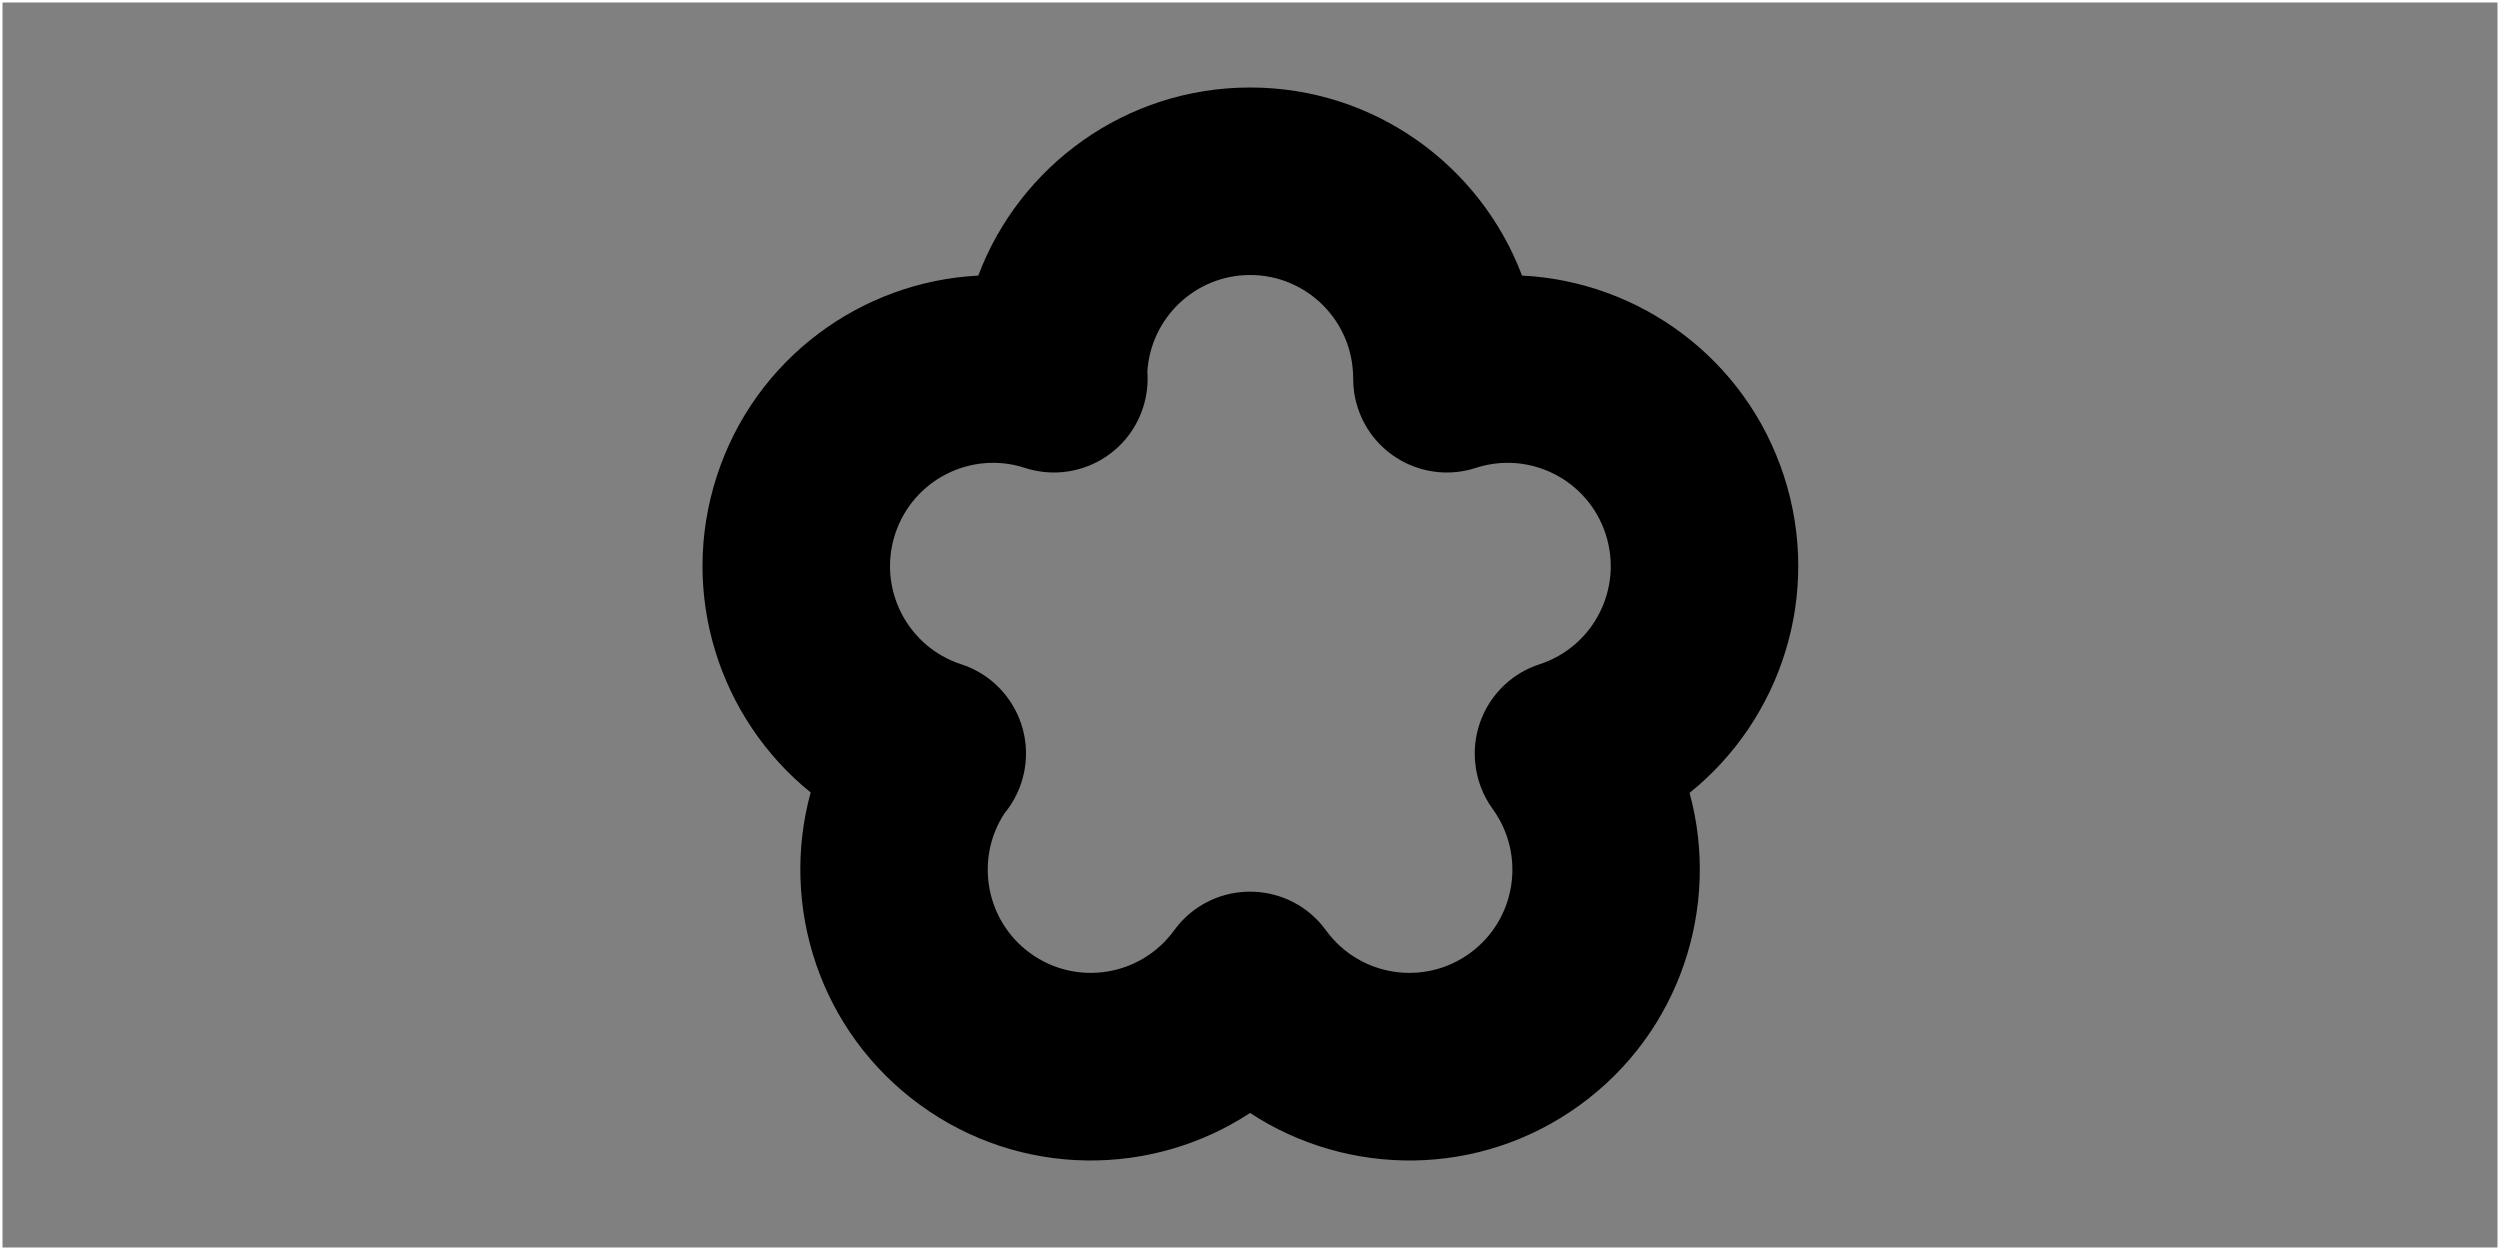 <svg width="1000" height="500" viewBox="0 0 1000 500" fill="none" xmlns="http://www.w3.org/2000/svg">
<rect x="0" y="0" width="1000" height="500" fill="#808080" stroke="none"/>
<g id="F191C&#9;KO">
<path id="Union" fill-rule="evenodd" clip-rule="evenodd" d="M500.059 110C478.233 110 460.304 127.036 458.939 148.648C459.303 153.392 458.766 158.284 457.207 163.089C450.814 182.788 429.666 193.563 409.971 187.156C388.361 180.126 365.085 191.957 358.035 213.682C350.984 235.407 362.869 258.677 384.48 265.708C404.175 272.115 414.958 293.278 408.565 312.978C407.06 317.616 404.737 321.759 401.808 325.3C389.84 343.614 394.233 368.283 412.083 381.268C430.49 394.658 456.274 390.584 469.667 372.126C477.303 361.603 489.382 356.223 501.46 356.69C512.556 357.109 523.355 362.438 530.386 372.127C543.78 390.585 569.564 394.659 587.97 381.269C606.377 367.88 610.474 342.068 597.081 323.611C593.004 317.992 590.711 311.621 590.095 305.173C588.338 287.971 598.722 271.272 615.829 265.706C637.44 258.676 649.325 235.406 642.275 213.681C635.224 191.956 611.949 180.124 590.338 187.155C570.643 193.562 549.495 182.786 543.102 163.087C541.821 159.138 541.23 155.13 541.262 151.193C541.204 128.389 522.735 110 500.059 110ZM608.807 110.228C592.227 66.284 549.817 35 500.059 35C450.297 35 407.883 66.289 391.307 110.24C344.584 112.624 302.016 143.325 286.714 190.48C271.405 237.654 287.84 287.565 324.271 316.986C311.814 362.343 327.765 412.676 368.035 441.97C408.22 471.202 460.819 470.902 500.026 445.189C539.233 470.904 591.834 471.204 632.018 441.972C672.24 412.713 688.201 362.468 675.828 317.154C712.406 287.755 728.933 237.743 713.595 190.478C698.272 143.258 655.606 112.537 608.807 110.228Z" fill="black"/>
<rect x="0.5" y="0.5" width="999" height="499" stroke="white"/>
</g>
</svg>
